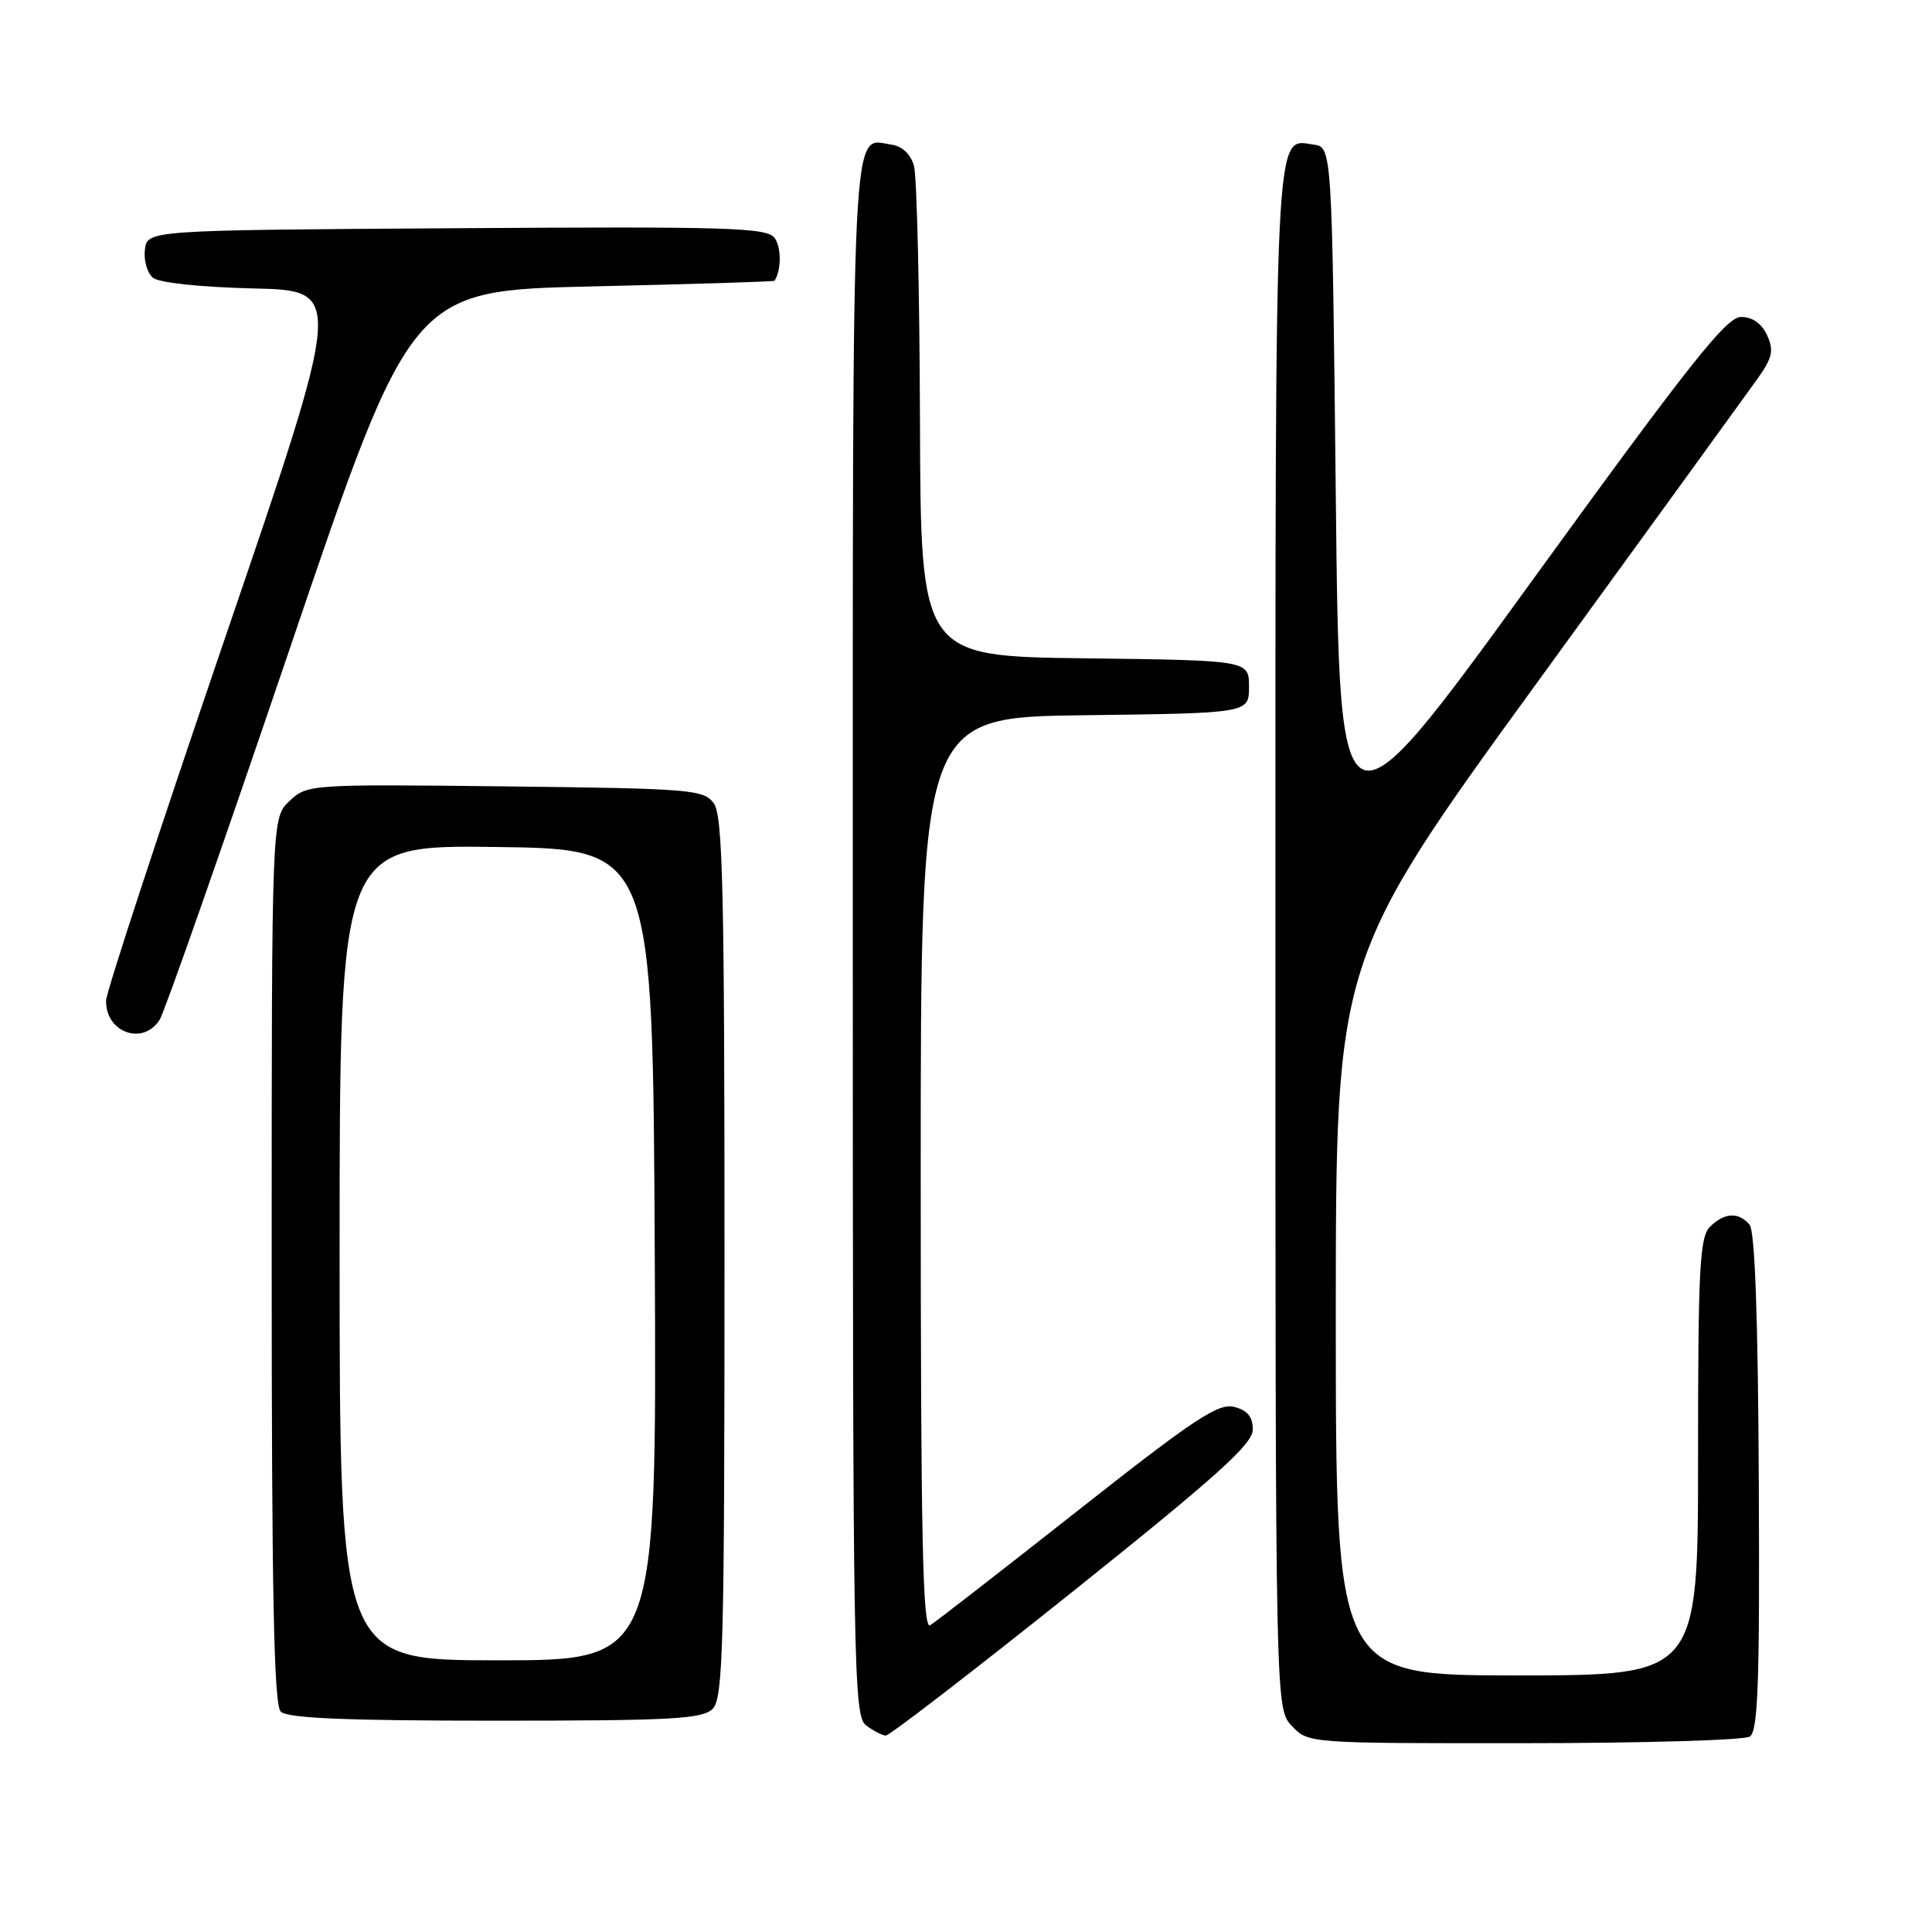 <?xml version="1.0" encoding="UTF-8" standalone="no"?>
<!DOCTYPE svg PUBLIC "-//W3C//DTD SVG 1.1//EN" "http://www.w3.org/Graphics/SVG/1.1/DTD/svg11.dtd" >
<svg xmlns="http://www.w3.org/2000/svg" xmlns:xlink="http://www.w3.org/1999/xlink" version="1.1" viewBox="0 0 256 256">
 <g >
 <path fill="currentColor"
d=" M 231.85 230.11 C 232.95 229.42 233.18 223.06 233.05 196.42 C 232.95 174.73 232.54 163.15 231.83 162.29 C 230.39 160.56 228.48 160.66 226.57 162.57 C 225.22 163.93 225.00 168.11 225.00 193.07 C 225.00 222.00 225.00 222.00 201.00 222.00 C 177.00 222.00 177.00 222.00 177.00 174.58 C 177.00 127.16 177.00 127.16 203.76 90.33 C 218.48 70.07 231.59 52.00 232.89 50.17 C 234.86 47.39 235.07 46.44 234.15 44.42 C 233.43 42.86 232.21 42.00 230.69 42.00 C 228.76 42.00 223.89 48.14 202.92 77.07 C 177.50 112.14 177.50 112.14 177.00 65.82 C 176.50 19.50 176.50 19.50 174.06 19.16 C 168.82 18.42 169.00 14.66 169.00 124.38 C 169.00 226.37 169.00 226.37 171.17 228.69 C 173.35 231.00 173.35 231.00 201.92 230.98 C 217.64 230.98 231.11 230.58 231.85 230.11 Z  M 142.12 210.91 C 161.29 195.58 166.00 191.34 166.00 189.42 C 166.00 187.72 165.29 186.86 163.52 186.42 C 161.43 185.89 158.19 188.04 142.77 200.20 C 132.72 208.12 123.94 214.94 123.25 215.36 C 122.26 215.96 122.00 203.75 122.00 155.58 C 122.00 95.04 122.00 95.04 143.75 94.77 C 165.50 94.50 165.50 94.50 165.50 91.00 C 165.50 87.50 165.50 87.50 143.75 87.23 C 122.00 86.96 122.00 86.96 121.90 55.73 C 121.85 38.55 121.49 23.38 121.11 22.00 C 120.68 20.44 119.57 19.38 118.15 19.17 C 112.73 18.39 113.00 12.86 113.00 124.26 C 113.00 221.20 113.10 227.36 114.75 228.61 C 115.71 229.34 116.89 229.95 117.37 229.97 C 117.85 229.99 128.98 221.41 142.12 210.91 Z  M 94.43 226.43 C 95.82 225.04 96.00 218.23 96.00 166.62 C 96.00 117.93 95.77 108.06 94.58 106.44 C 93.25 104.62 91.56 104.48 66.95 104.20 C 41.03 103.91 40.70 103.93 38.37 106.13 C 36.00 108.35 36.00 108.35 36.00 166.97 C 36.00 211.24 36.29 225.89 37.20 226.80 C 38.07 227.67 45.78 228.00 65.63 228.00 C 89.05 228.00 93.08 227.78 94.43 226.43 Z  M 21.17 135.10 C 21.82 134.05 29.59 111.89 38.43 85.85 C 54.50 38.50 54.50 38.50 78.50 37.95 C 91.70 37.65 102.56 37.32 102.63 37.20 C 103.54 35.81 103.55 32.76 102.64 31.53 C 101.63 30.16 96.69 30.00 60.50 30.24 C 19.50 30.50 19.50 30.50 19.20 33.09 C 19.03 34.51 19.51 36.18 20.26 36.80 C 21.06 37.47 26.57 38.05 33.59 38.22 C 45.55 38.50 45.55 38.50 29.83 84.50 C 21.19 109.80 14.09 131.42 14.06 132.55 C 13.94 136.81 18.97 138.62 21.17 135.10 Z  M 45.00 165.98 C 45.00 111.96 45.00 111.96 65.75 112.23 C 86.50 112.50 86.50 112.50 86.76 166.25 C 87.02 220.00 87.02 220.00 66.01 220.00 C 45.00 220.00 45.00 220.00 45.00 165.98 Z "/>
</g>
</svg>